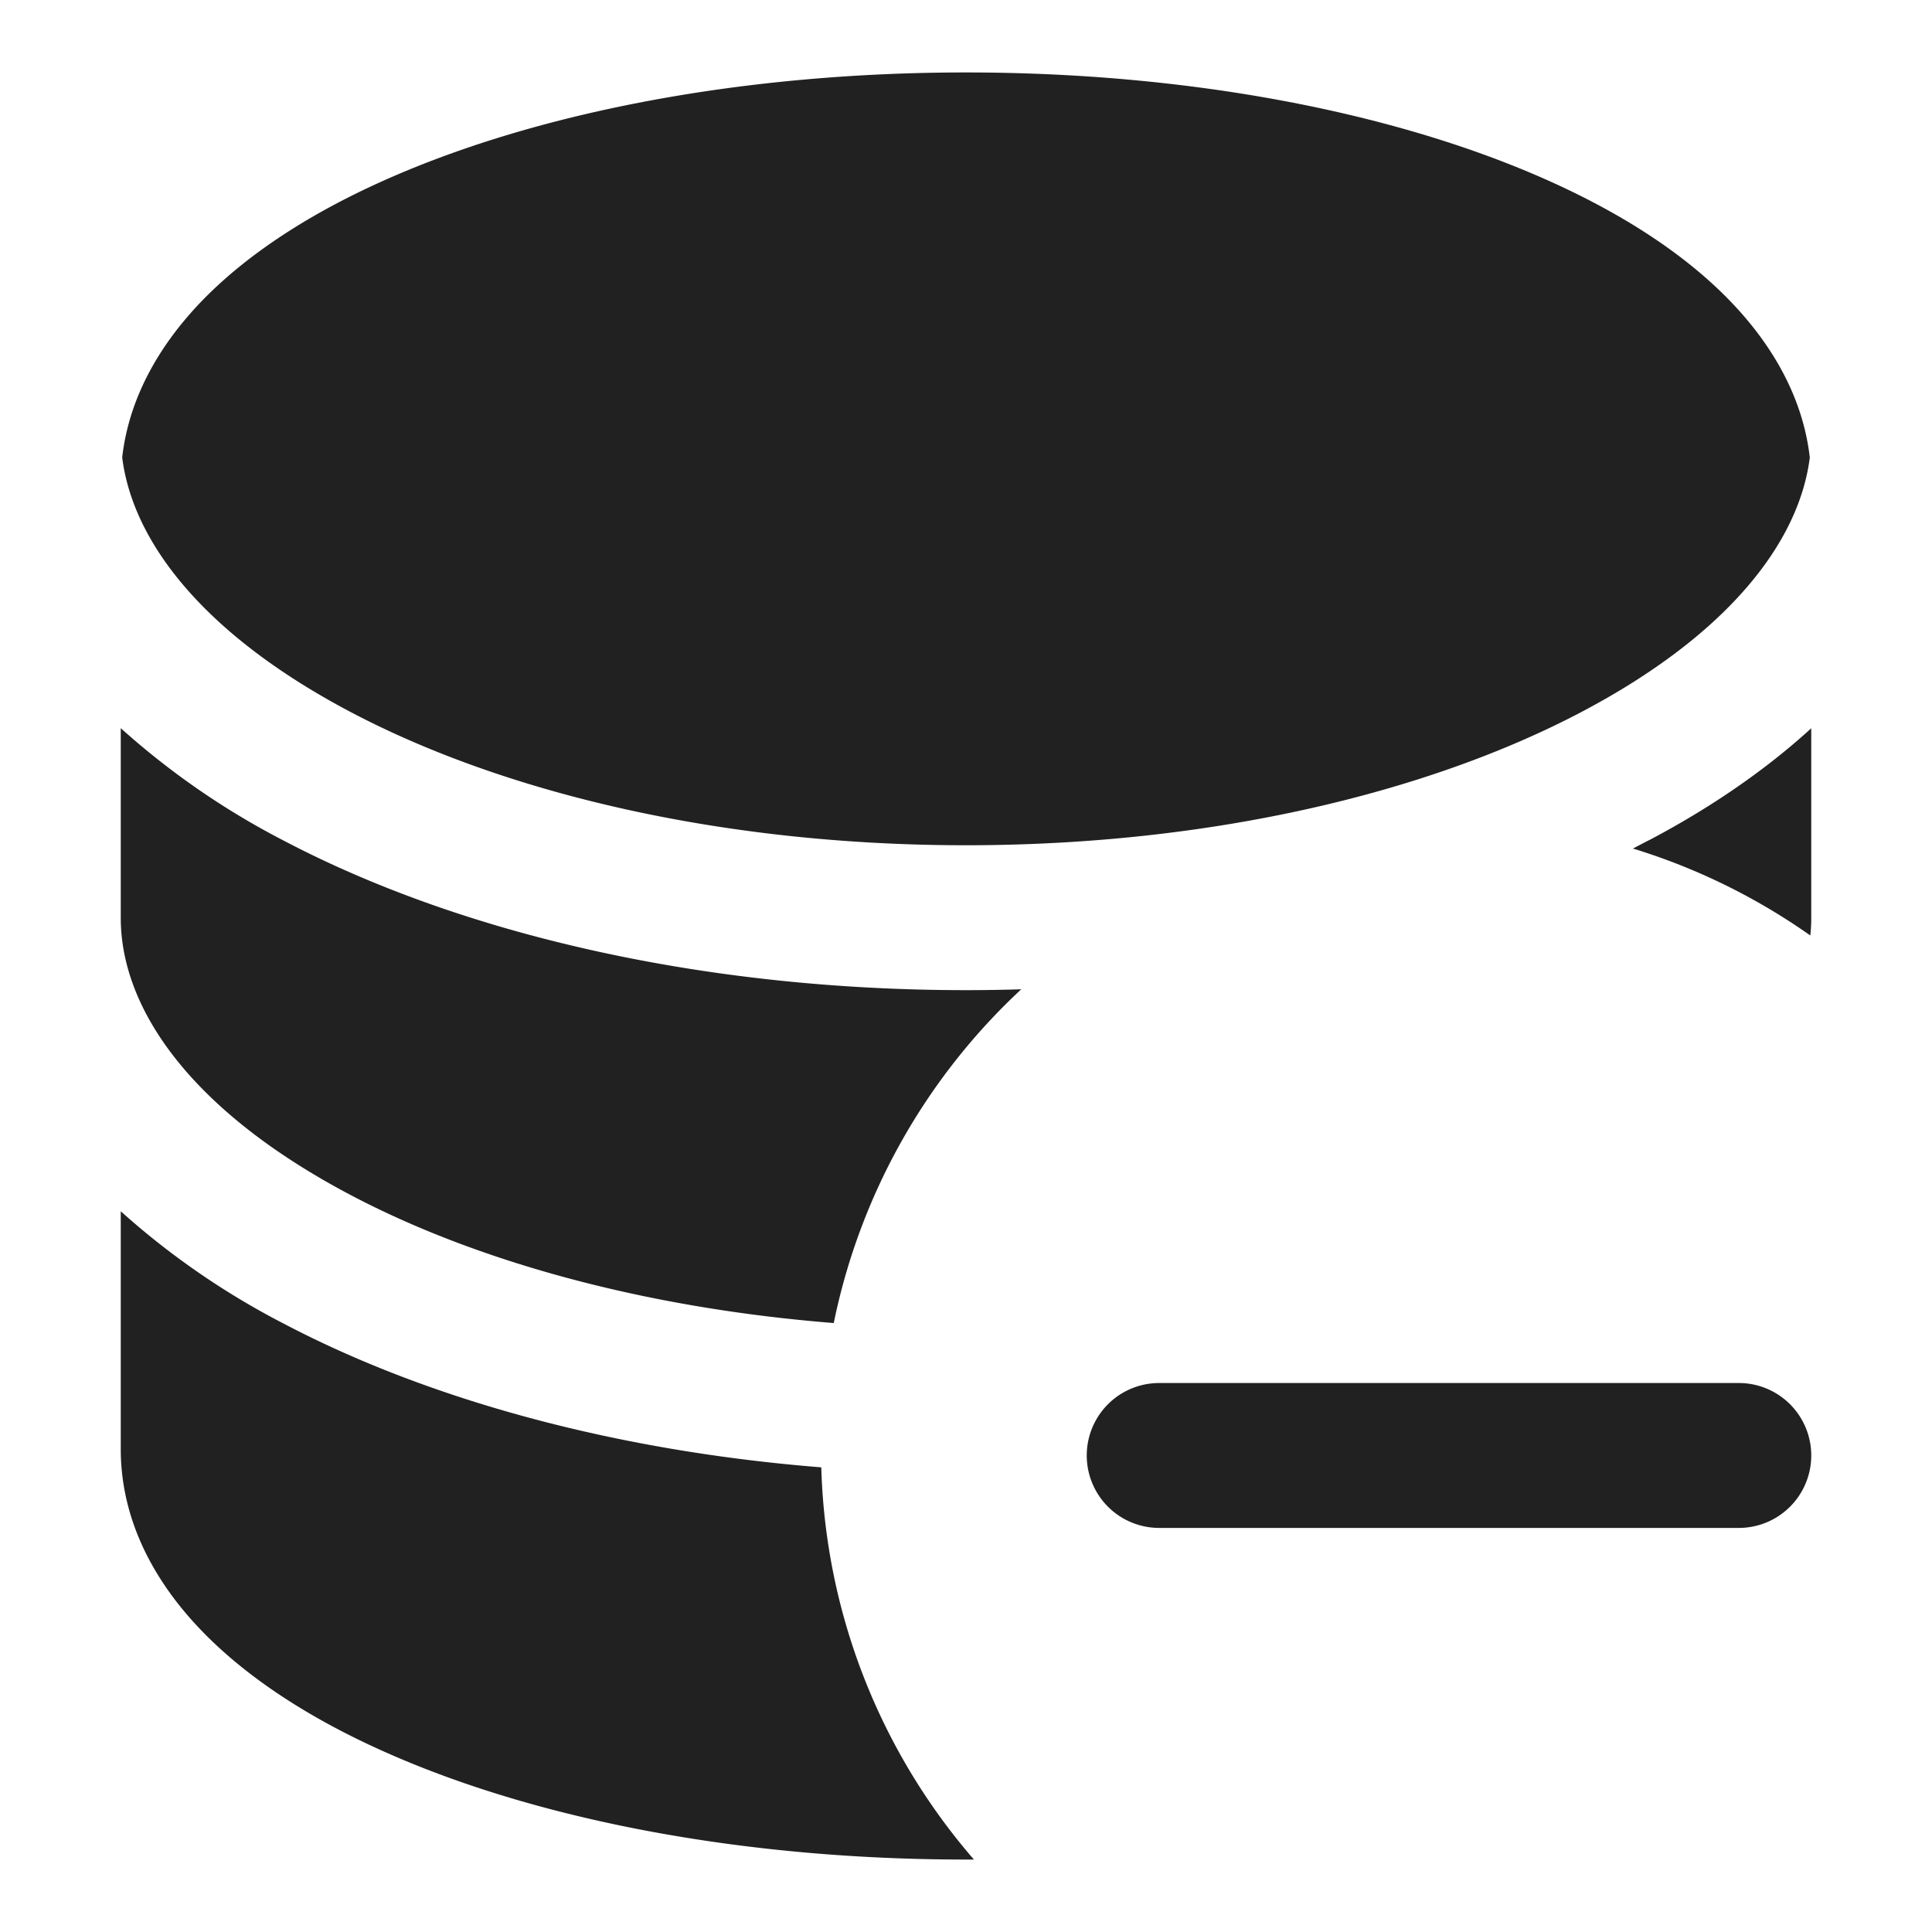 <svg xmlns="http://www.w3.org/2000/svg" width="20" height="20" fill="none" viewBox="0 0 20 20"><path fill="#212121" d="M4.043 1.838C5.606 1.154 7.713.75 10 .75c2.288 0 4.394.404 5.957 1.088.78.341 1.46.767 1.953 1.278.437.452.754.999.825 1.62-.113.897-.873 1.85-2.367 2.636C14.777 8.209 12.527 8.75 10 8.75s-4.777-.54-6.368-1.378c-1.494-.787-2.254-1.739-2.367-2.636.07-.621.388-1.168.824-1.62.494-.51 1.173-.937 1.954-1.278ZM17.067 8.7c.627-.33 1.2-.72 1.683-1.161V9.5c0 .06-.003.122-.01.184a6.475 6.475 0 0 0-1.836-.9l.163-.085Zm-6.495 1.541c-.19.006-.38.009-.572.009-2.72 0-5.22-.579-7.067-1.55A8.035 8.035 0 0 1 1.25 7.538V9.5c0 .964.756 2.016 2.382 2.872 1.297.683 3.033 1.168 4.999 1.324a6.49 6.49 0 0 1 1.941-3.455ZM8.503 15.19c-2.133-.17-4.068-.7-5.57-1.49a8.032 8.032 0 0 1-1.683-1.161V15c0 .731.342 1.37.84 1.884.493.51 1.172.937 1.953 1.278 1.563.684 3.67 1.088 5.957 1.088h.082a6.473 6.473 0 0 1-1.58-4.06Z"/><path fill="#212121" fill-rule="evenodd" d="M18 15.817h-6a.75.75 0 0 1 0-1.5h6a.75.75 0 1 1 0 1.5Z" clip-rule="evenodd"/></svg>